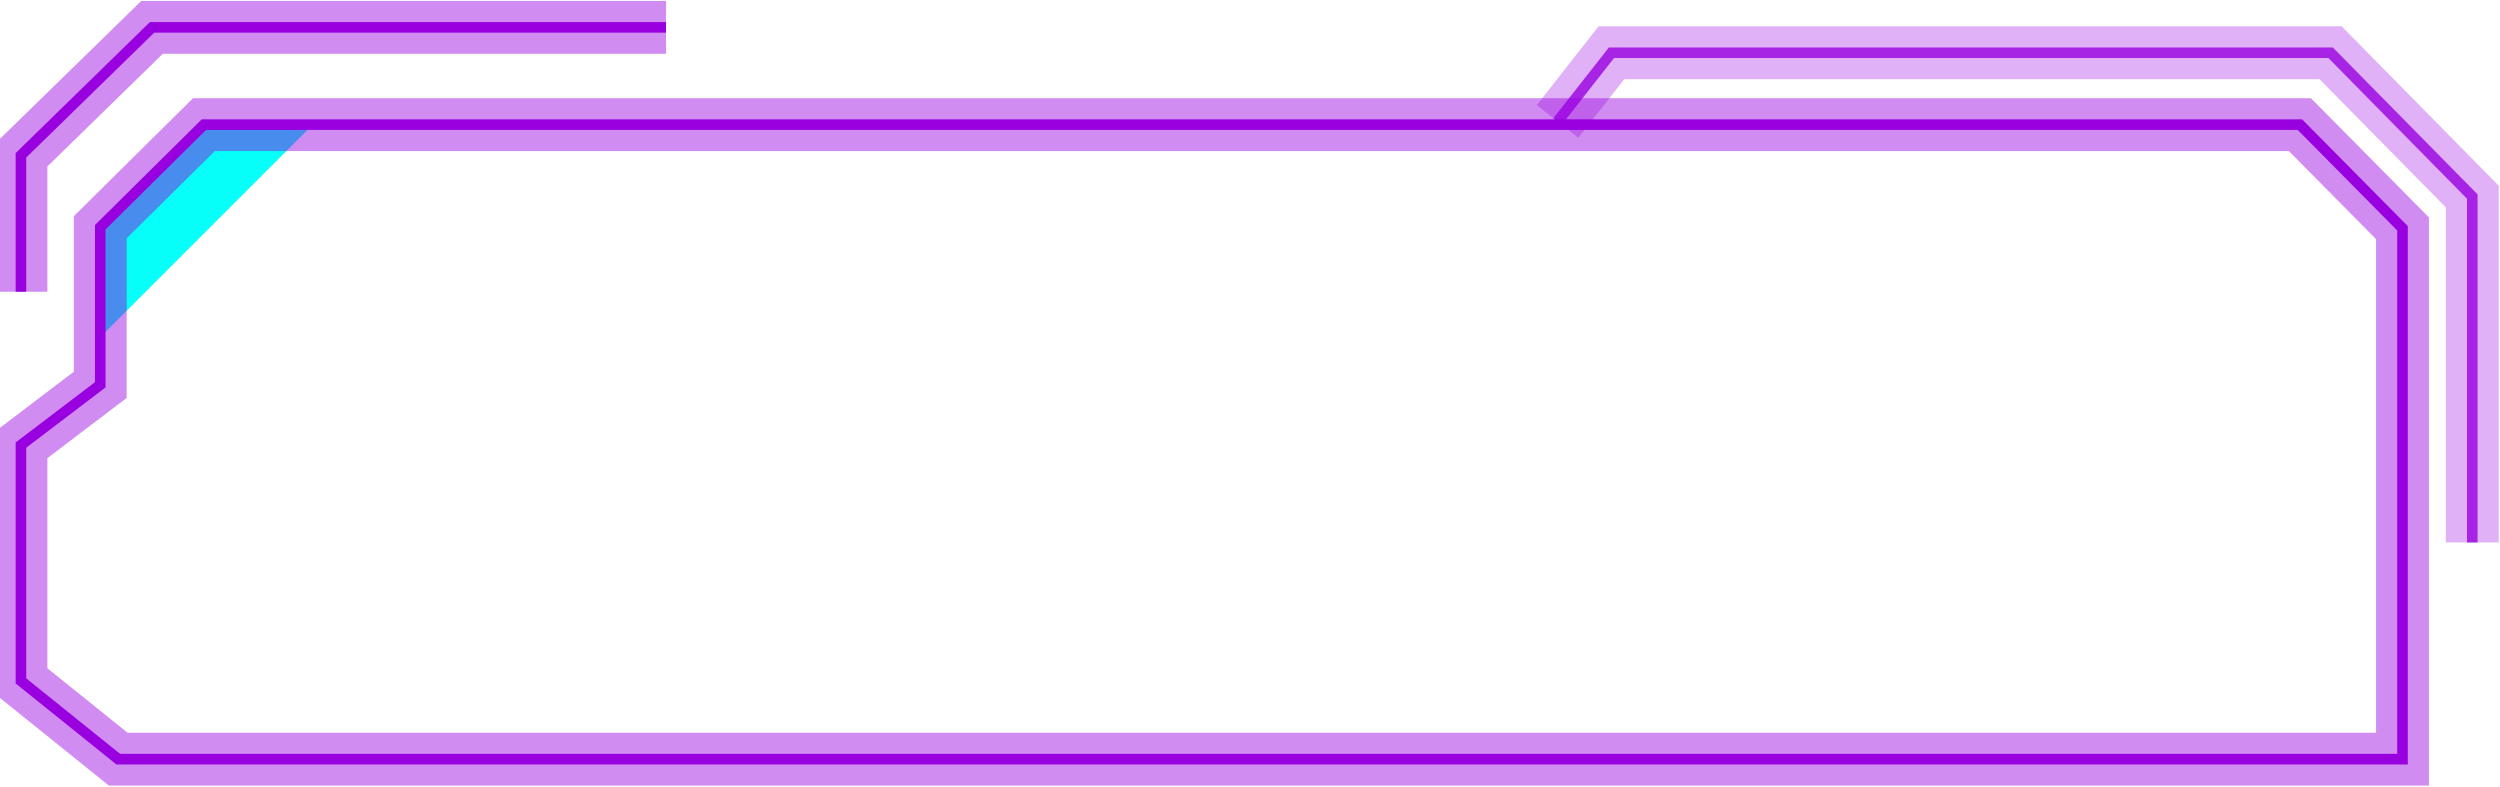 <?xml version="1.0" encoding="utf-8"?>
<!-- Generator: Adobe Illustrator 24.1.3, SVG Export Plug-In . SVG Version: 6.00 Build 0)  -->
<svg version="1.1" id="Layer_1" xmlns="http://www.w3.org/2000/svg" xmlns:xlink="http://www.w3.org/1999/xlink" x="0px" y="0px"
	 viewBox="0 0 236.4 74.4" style="enable-background:new 0 0 236.4 74.4;" xml:space="preserve">
<style type="text/css">
	.st0{fill:none;}
	.st1{fill:none;stroke:#9900E0;}
	.st2{fill:#06FFF8;}
	.st3{opacity:0.449;fill:none;stroke:#BA52EA;stroke-width:5;enable-background:new    ;}
	.st4{opacity:0.45;fill:none;stroke:#9900E0;stroke-width:5;enable-background:new    ;}
</style>
<g id="Group_21921" transform="translate(-606.92 -351.114)">
	<path id="Path_29235" class="st0" d="M824.4,362.9H626.2l-9.8,9.7v14.9l-7.5,5.7v22.3l9.2,7.4h205l11.1-10v-40.2L824.4,362.9z"/>
	<path id="Path_29236" class="st1" d="M669.9,353.7h-48.6l-12.4,12.1v12.9"/>
	<path id="Path_29237" class="st1" d="M754.2,362.6l5.1-6.5h68l13.4,13.6v32.7"/>
	<path id="Path_29238" class="st2" d="M636.5,362.9L616.4,383v-10.4l9.8-9.7L636.5,362.9z"/>
	<path id="Path_29240" class="st3" d="M754.2,362.6l5.1-6.5h68l13.4,13.6v32.7"/>
	<path id="Path_29241" class="st4" d="M824.4,362.9H626.2l-9.8,9.7v14.9l-7.5,5.7v22.3l9.2,7.4h216v-50.2L824.4,362.9z"/>
	<path id="Path_29242" class="st4" d="M669.9,353.7h-48.6l-12.4,12.1v12.9"/>
	<path id="Path_29249" class="st1" d="M824.4,362.9H626.2l-9.8,9.7v14.9l-7.5,5.7v22.3l9.2,7.4h216v-50.2L824.4,362.9z"/>
</g>
</svg>
